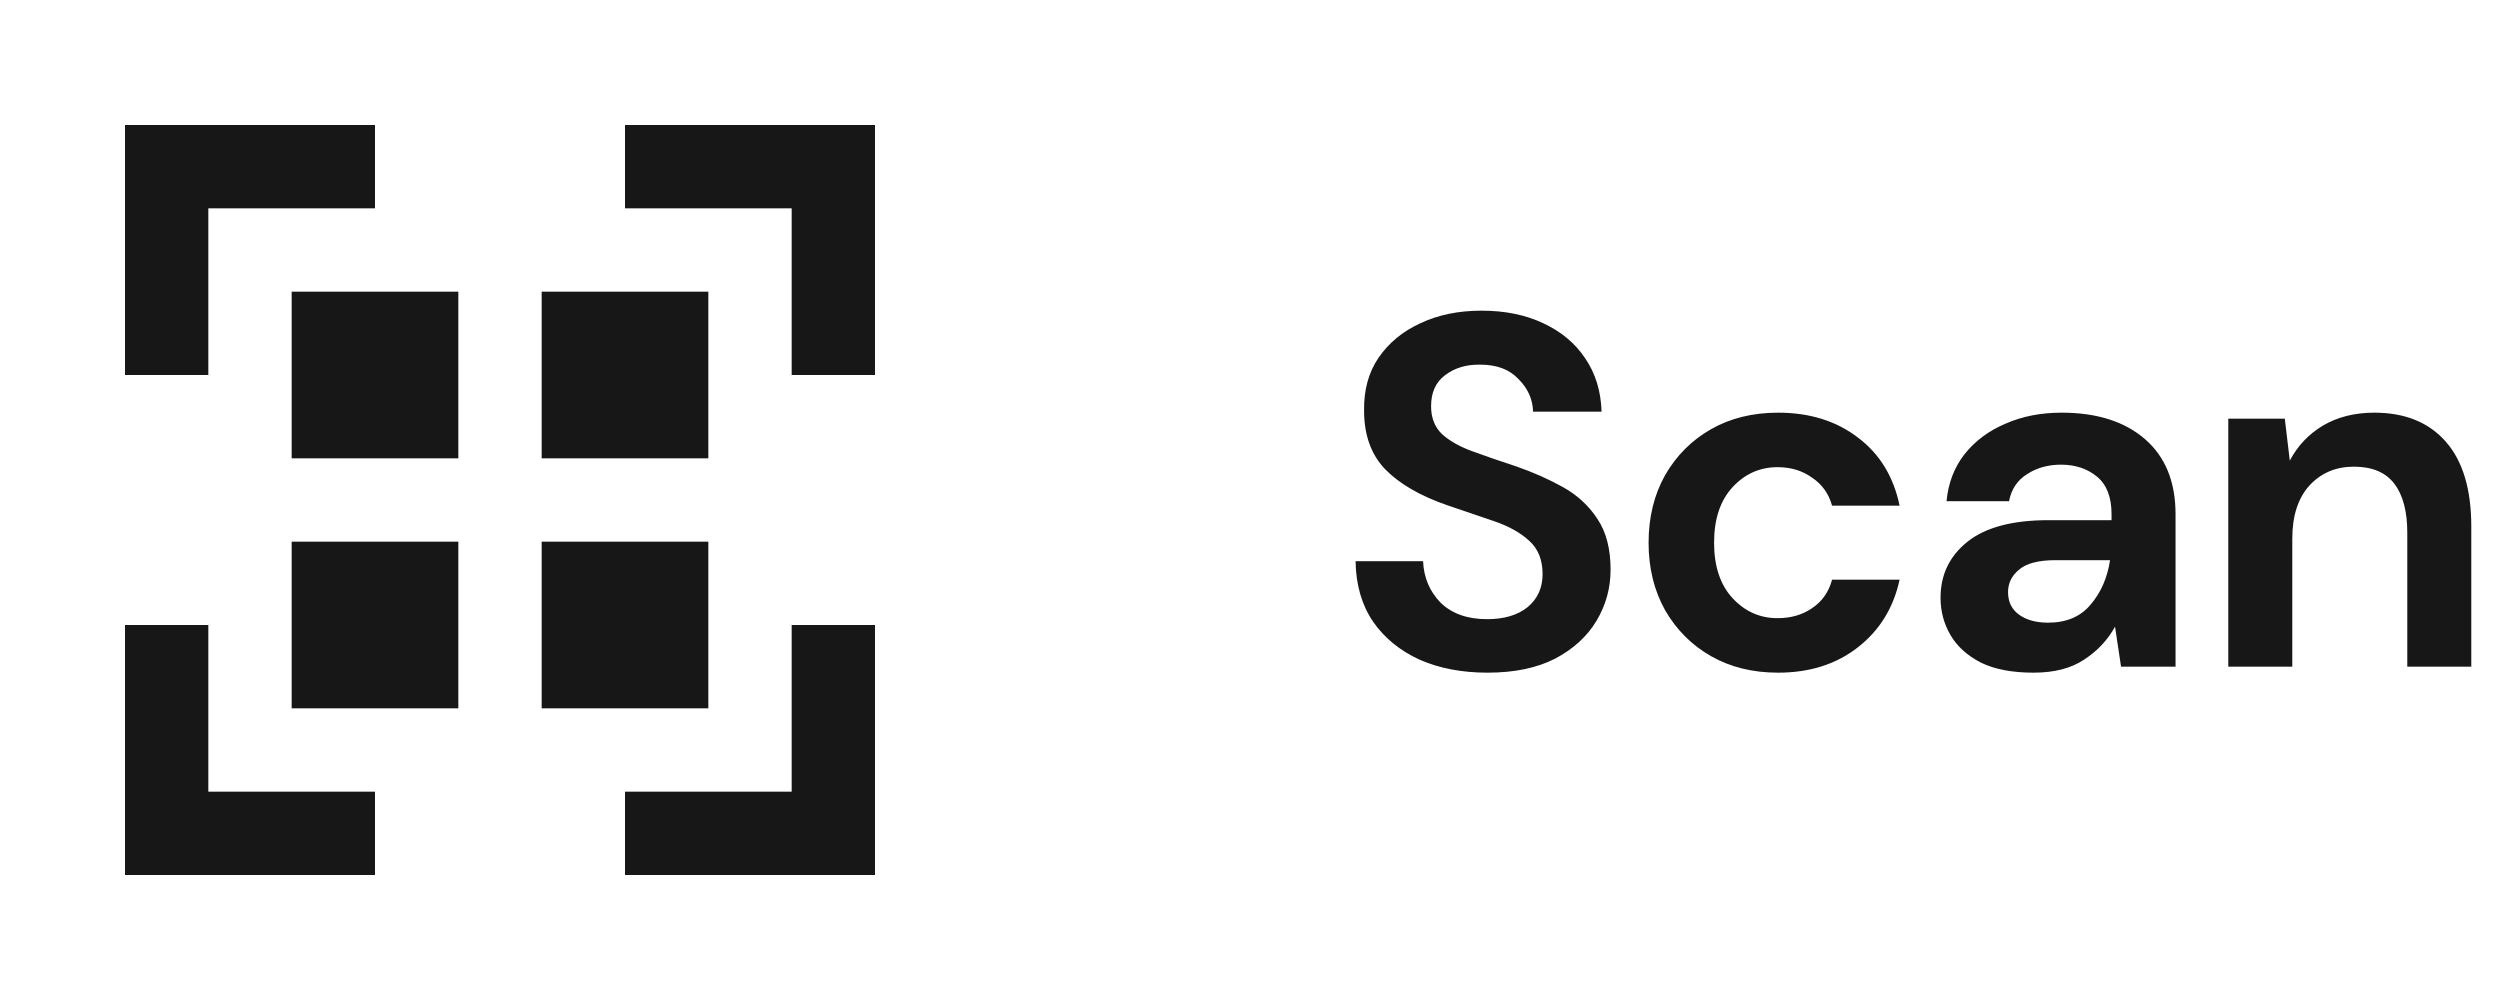 <svg width="60" height="24" viewBox="0 0 60 24" fill="none" xmlns="http://www.w3.org/2000/svg">
<g clip-path="url(#clip0_16_86)">
<path fill-rule="evenodd" clip-rule="evenodd" d="M9 3H3V9H5V5H9V3ZM3 21V15H5V19H9V21H3ZM15 3V5H19V9H21V3H15ZM19 15H21V21H15V19H19V15ZM7 7H11V11H7V7ZM7 13H11V17H7V13ZM17 7H13V11H17V7ZM13 13H17V17H13V13Z" fill="#171717"/>
<path d="M35.702 16.144C35.086 16.144 34.542 16.04 34.07 15.832C33.598 15.616 33.226 15.312 32.954 14.92C32.682 14.52 32.542 14.036 32.534 13.468H34.154C34.17 13.86 34.31 14.192 34.574 14.464C34.846 14.728 35.218 14.86 35.69 14.86C36.098 14.86 36.422 14.764 36.662 14.572C36.902 14.372 37.022 14.108 37.022 13.78C37.022 13.436 36.914 13.168 36.698 12.976C36.49 12.784 36.21 12.628 35.858 12.508C35.506 12.388 35.13 12.26 34.73 12.124C34.082 11.9 33.586 11.612 33.242 11.26C32.906 10.908 32.738 10.44 32.738 9.856C32.73 9.36 32.846 8.936 33.086 8.584C33.334 8.224 33.67 7.948 34.094 7.756C34.518 7.556 35.006 7.456 35.558 7.456C36.118 7.456 36.61 7.556 37.034 7.756C37.466 7.956 37.802 8.236 38.042 8.596C38.29 8.956 38.422 9.384 38.438 9.88H36.794C36.786 9.584 36.67 9.324 36.446 9.1C36.23 8.868 35.926 8.752 35.534 8.752C35.198 8.744 34.914 8.828 34.682 9.004C34.458 9.172 34.346 9.42 34.346 9.748C34.346 10.028 34.434 10.252 34.61 10.42C34.786 10.58 35.026 10.716 35.33 10.828C35.634 10.94 35.982 11.06 36.374 11.188C36.79 11.332 37.17 11.5 37.514 11.692C37.858 11.884 38.134 12.14 38.342 12.46C38.55 12.772 38.654 13.176 38.654 13.672C38.654 14.112 38.542 14.52 38.318 14.896C38.094 15.272 37.762 15.576 37.322 15.808C36.882 16.032 36.342 16.144 35.702 16.144ZM42.674 16.144C42.066 16.144 41.53 16.012 41.066 15.748C40.602 15.484 40.234 15.116 39.962 14.644C39.698 14.172 39.566 13.632 39.566 13.024C39.566 12.416 39.698 11.876 39.962 11.404C40.234 10.932 40.602 10.564 41.066 10.3C41.53 10.036 42.066 9.904 42.674 9.904C43.434 9.904 44.074 10.104 44.594 10.504C45.114 10.896 45.446 11.44 45.59 12.136H43.97C43.89 11.848 43.73 11.624 43.49 11.464C43.258 11.296 42.982 11.212 42.662 11.212C42.238 11.212 41.878 11.372 41.582 11.692C41.286 12.012 41.138 12.456 41.138 13.024C41.138 13.592 41.286 14.036 41.582 14.356C41.878 14.676 42.238 14.836 42.662 14.836C42.982 14.836 43.258 14.756 43.49 14.596C43.73 14.436 43.89 14.208 43.97 13.912H45.59C45.446 14.584 45.114 15.124 44.594 15.532C44.074 15.94 43.434 16.144 42.674 16.144ZM48.805 16.144C48.293 16.144 47.873 16.064 47.545 15.904C47.217 15.736 46.973 15.516 46.813 15.244C46.653 14.972 46.573 14.672 46.573 14.344C46.573 13.792 46.789 13.344 47.221 13C47.653 12.656 48.301 12.484 49.165 12.484H50.677V12.34C50.677 11.932 50.561 11.632 50.329 11.44C50.097 11.248 49.809 11.152 49.465 11.152C49.153 11.152 48.881 11.228 48.649 11.38C48.417 11.524 48.273 11.74 48.217 12.028H46.717C46.757 11.596 46.901 11.22 47.149 10.9C47.405 10.58 47.733 10.336 48.133 10.168C48.533 9.992 48.981 9.904 49.477 9.904C50.325 9.904 50.993 10.116 51.481 10.54C51.969 10.964 52.213 11.564 52.213 12.34V16H50.905L50.761 15.04C50.585 15.36 50.337 15.624 50.017 15.832C49.705 16.04 49.301 16.144 48.805 16.144ZM49.153 14.944C49.593 14.944 49.933 14.8 50.173 14.512C50.421 14.224 50.577 13.868 50.641 13.444H49.333C48.925 13.444 48.633 13.52 48.457 13.672C48.281 13.816 48.193 13.996 48.193 14.212C48.193 14.444 48.281 14.624 48.457 14.752C48.633 14.88 48.865 14.944 49.153 14.944ZM53.479 16V10.048H54.835L54.955 11.056C55.139 10.704 55.403 10.424 55.747 10.216C56.099 10.008 56.511 9.904 56.983 9.904C57.719 9.904 58.291 10.136 58.699 10.6C59.107 11.064 59.311 11.744 59.311 12.64V16H57.775V12.784C57.775 12.272 57.671 11.88 57.463 11.608C57.255 11.336 56.931 11.2 56.491 11.2C56.059 11.2 55.703 11.352 55.423 11.656C55.151 11.96 55.015 12.384 55.015 12.928V16H53.479Z" fill="#171717"/>
</g>
<defs>
<clipPath id="clip0_16_86">
<rect width="60" height="24" fill="white"/>
</clipPath>
</defs>
</svg>
